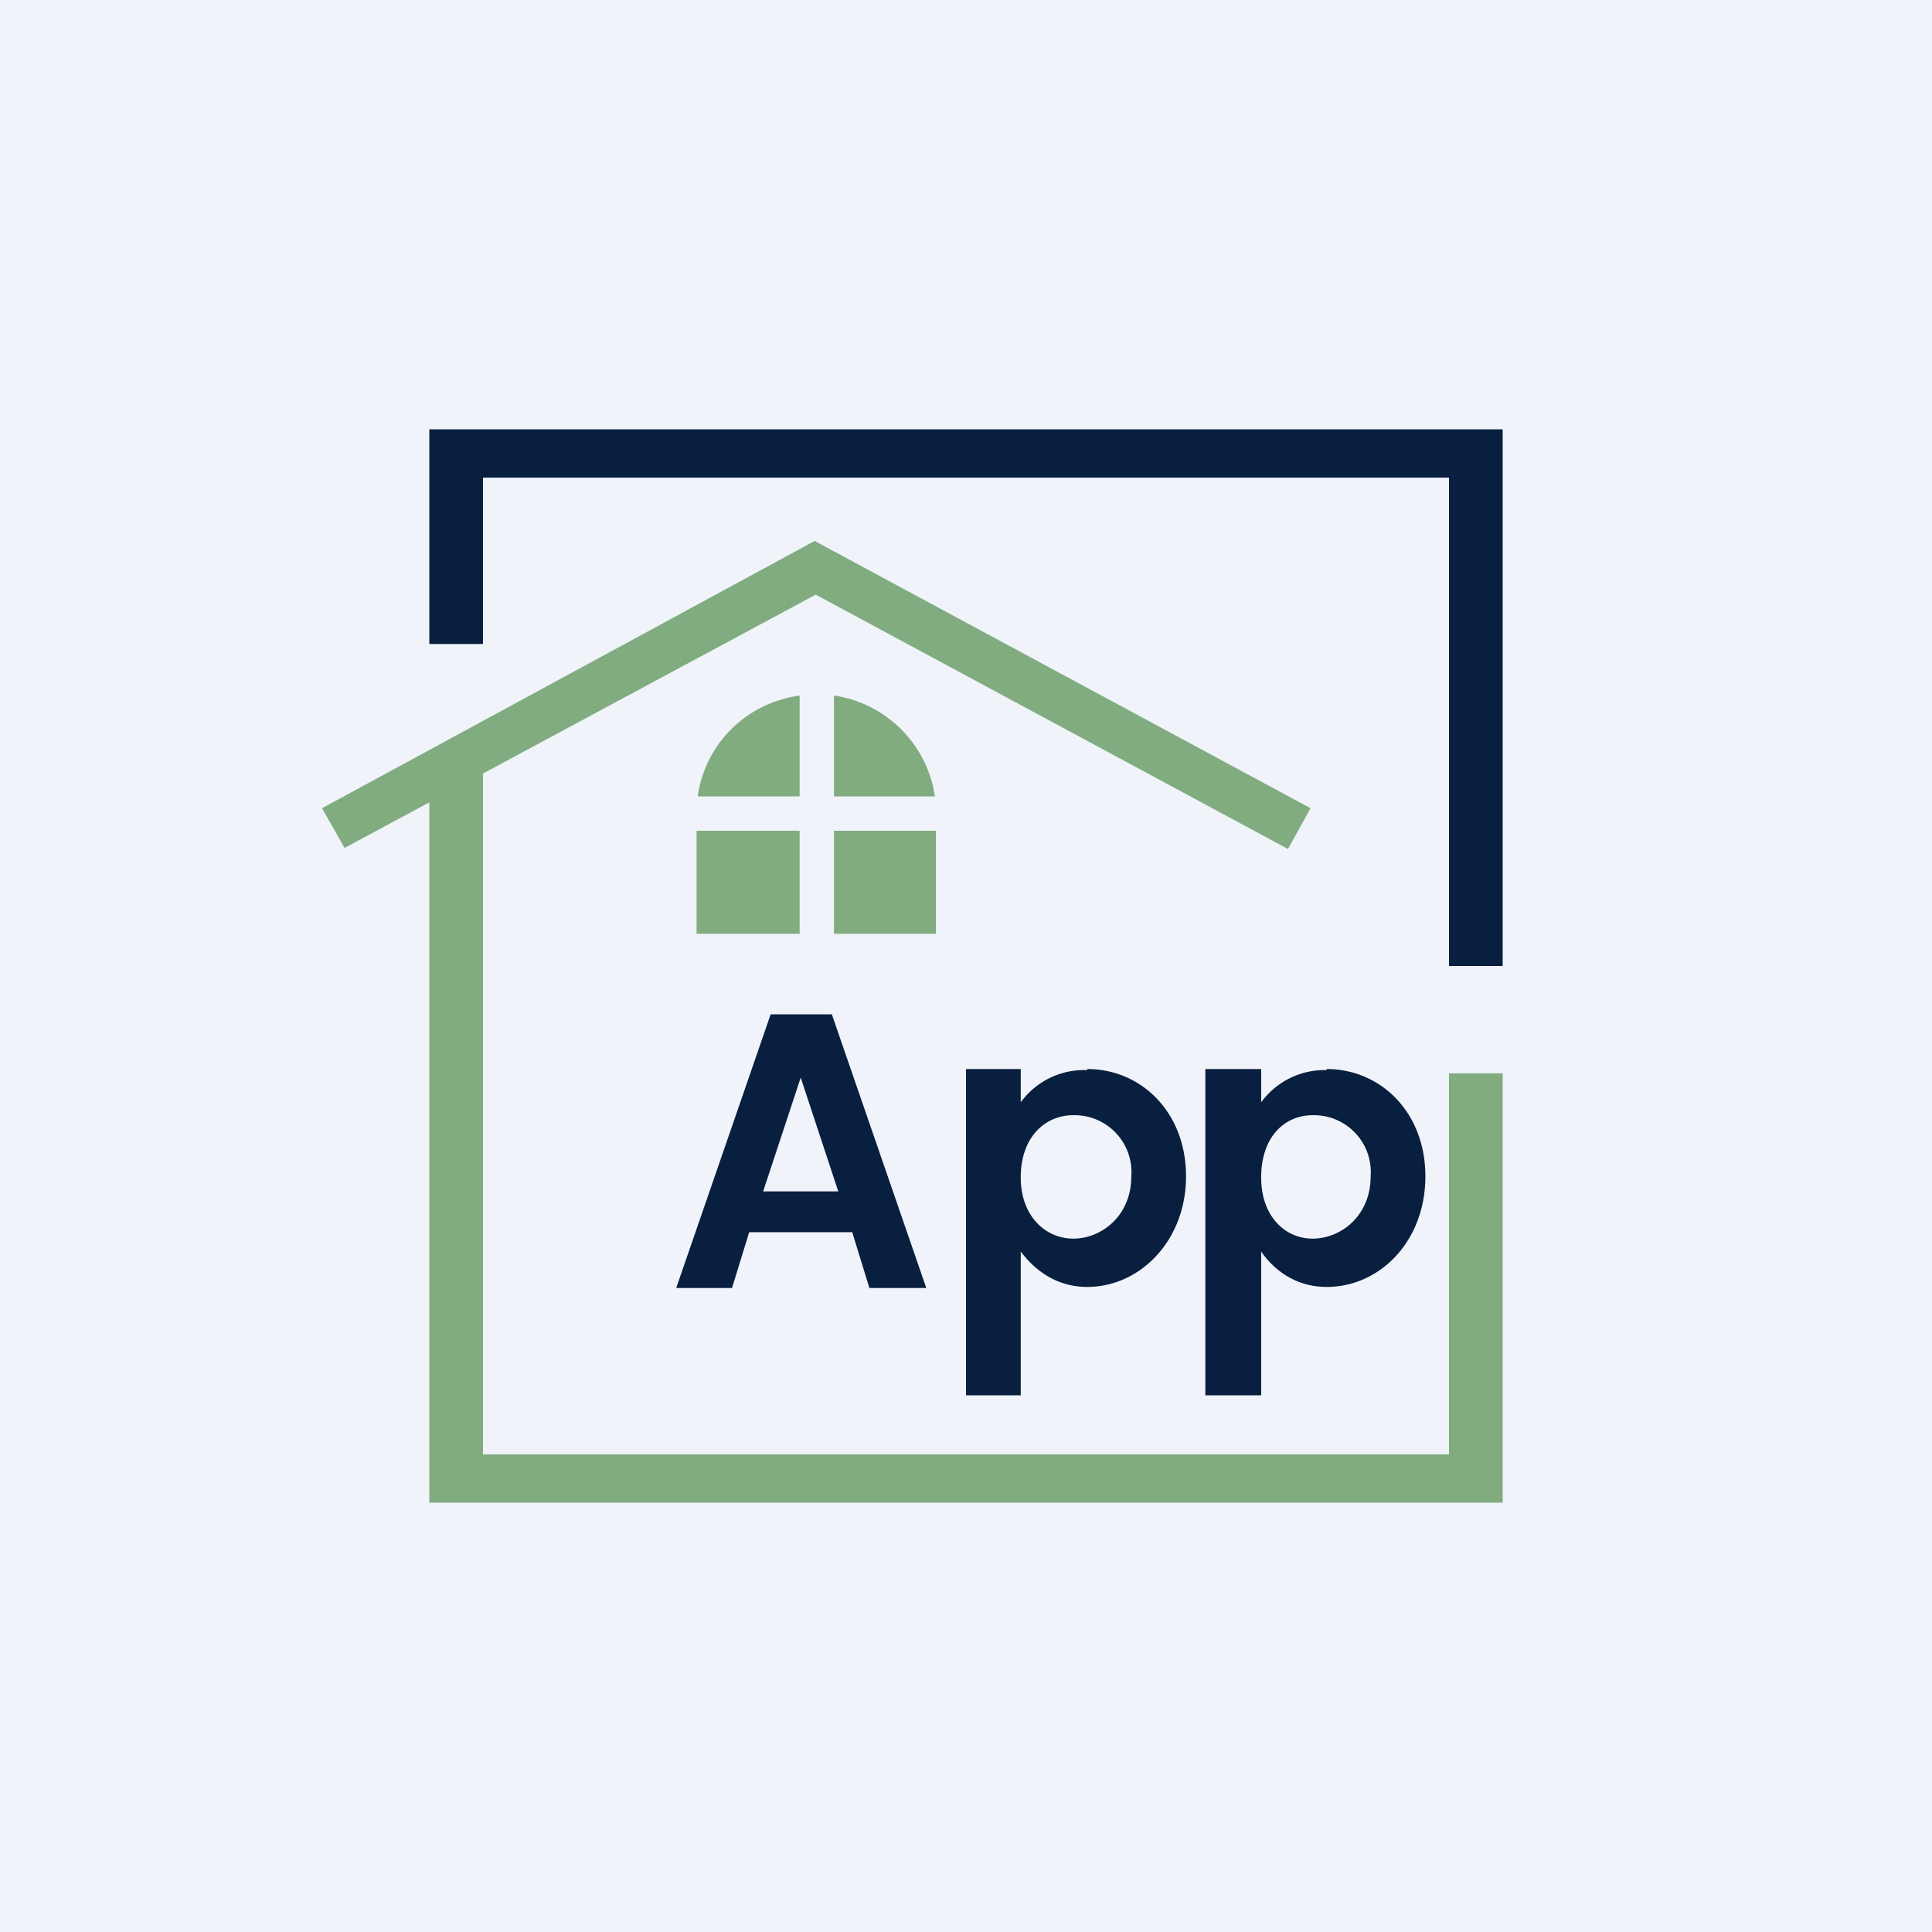 <!-- by TradingView --><svg width="18" height="18" viewBox="0 0 18 18" xmlns="http://www.w3.org/2000/svg"><path fill="#F0F3FA" d="M0 0h18v18H0z"/><path d="M12 7.91 7.6 5.54 3.21 7.9 3 7.53l4.59-2.49 4.62 2.49-.21.38Z" fill="#80AC7F"/><path d="M6.5 7.42h.95v-.94c-.5.07-.88.45-.95.94Zm-.01.32h.96v.96h-.96v-.96Zm1.28-1.26c.48.07.87.45.94.94h-.94v-.94Zm0 1.26h.95v.96h-.95v-.96Z" fill="#80AC7F"/><path d="M14 9h-.5V4.45h-9V6H4V4h10v5Z" fill="#081F3F"/><path d="M14 14H4V7h.5v6.55h9V10h.5v4Z" fill="#80AC7F"/><path d="M7.95 11.48h-.97l-.16.52H6.3l.88-2.55h.57L8.63 12H8.1l-.16-.52Zm-.49-1.44-.35 1.06h.7l-.35-1.06ZM10.13 9.96c.5 0 .92.4.92 1s-.43 1.03-.92 1.03c-.3 0-.5-.17-.62-.33V13H9V9.96h.51v.31a.73.73 0 0 1 .62-.3Zm-.13.43c-.26 0-.49.2-.49.58 0 .36.23.57.49.57s.54-.21.54-.58a.53.53 0 0 0-.54-.57ZM12.36 9.96c.5 0 .92.4.92 1s-.42 1.03-.92 1.03c-.3 0-.5-.17-.61-.33V13h-.52V9.96h.52v.31a.73.73 0 0 1 .61-.3Zm-.13.43c-.26 0-.48.2-.48.58 0 .36.22.57.48.57s.54-.21.54-.58a.53.53 0 0 0-.54-.57Z" fill="#081F3F"/></svg>